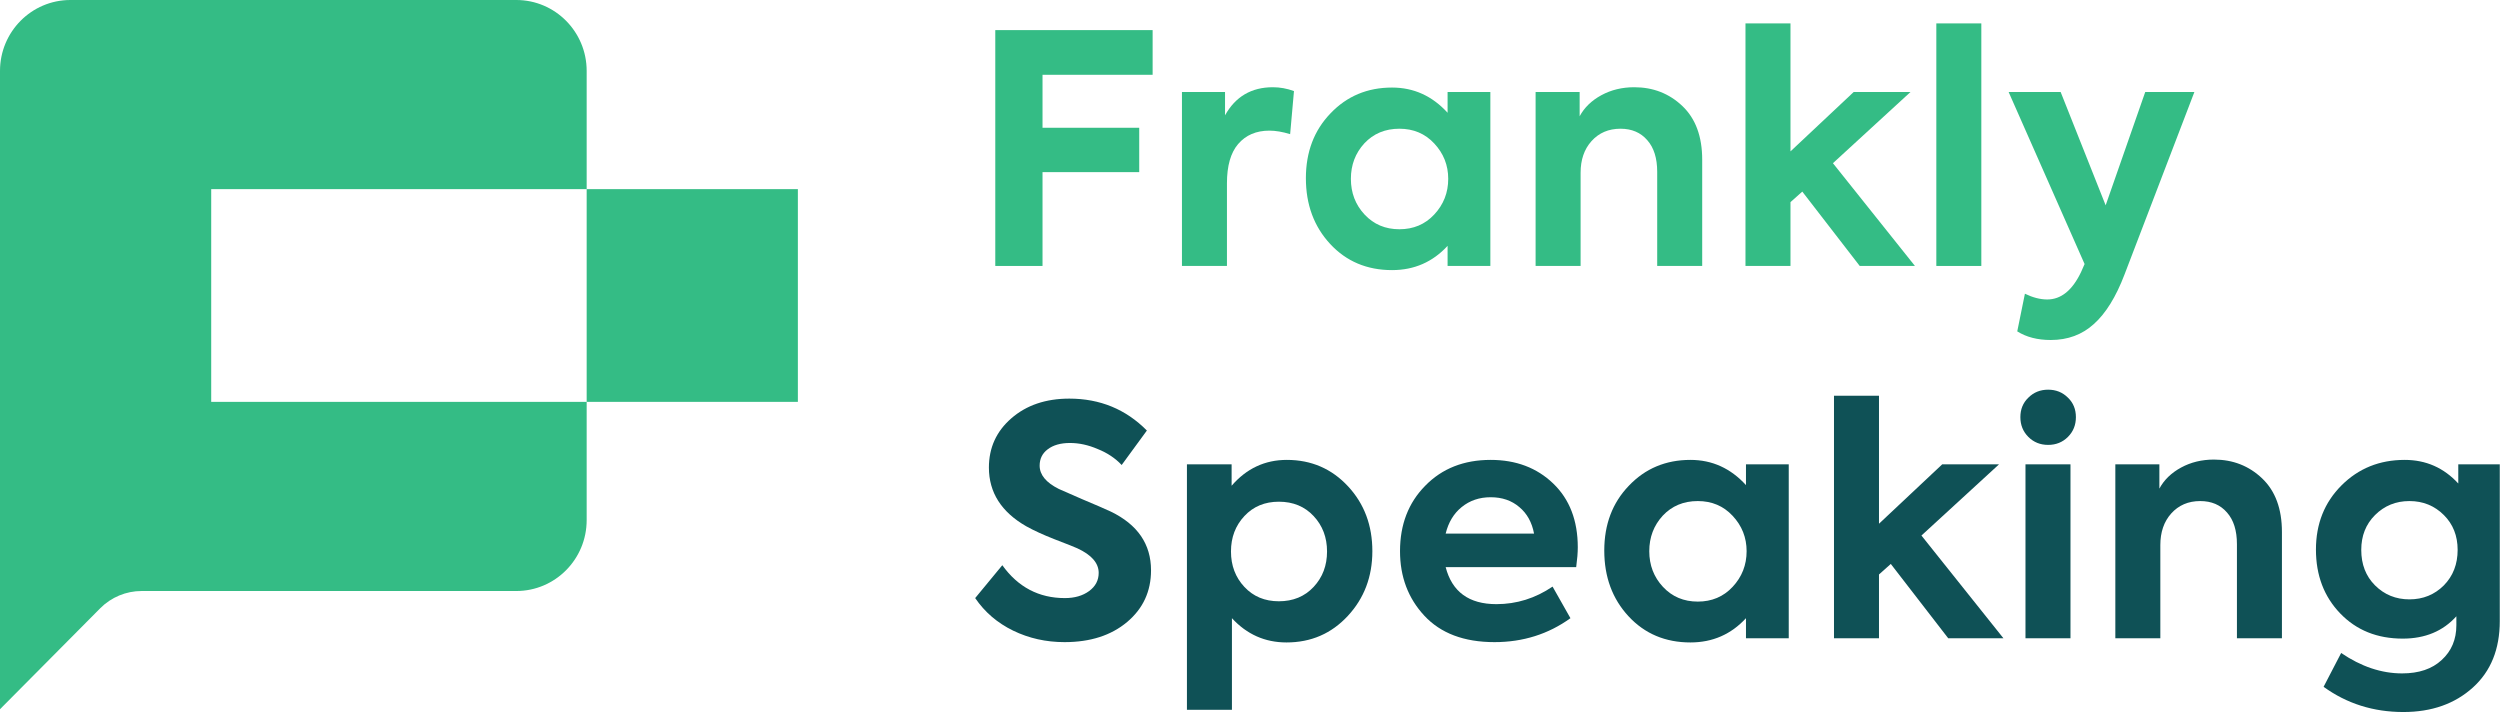 <svg width="141" height="41" viewBox="0 0 141 41" fill="none" xmlns="http://www.w3.org/2000/svg">
<path d="M58.798 15H56.134V1.698H65.008V4.218H58.798V7.206H64.252V9.708H58.798V15Z" fill="#34BC85"/>
<path d="M69.2 15H66.662V5.19H69.092V6.504C69.68 5.448 70.58 4.92 71.792 4.92C72.188 4.92 72.584 4.992 72.98 5.136L72.764 7.566C72.332 7.434 71.942 7.368 71.594 7.368C70.85 7.368 70.262 7.62 69.83 8.124C69.41 8.616 69.2 9.354 69.2 10.338V15Z" fill="#34BC85"/>
<path d="M81.644 6.36V5.19H84.056V15H81.644V13.866C80.804 14.778 79.76 15.234 78.512 15.234C77.096 15.234 75.932 14.742 75.02 13.758C74.108 12.774 73.652 11.538 73.652 10.05C73.652 8.574 74.114 7.356 75.038 6.396C75.962 5.424 77.12 4.938 78.512 4.938C79.736 4.938 80.78 5.412 81.644 6.36ZM81.68 10.086C81.68 9.318 81.416 8.652 80.888 8.088C80.372 7.536 79.718 7.26 78.926 7.26C78.122 7.26 77.462 7.536 76.946 8.088C76.442 8.64 76.19 9.306 76.19 10.086C76.19 10.878 76.448 11.55 76.964 12.102C77.48 12.654 78.134 12.93 78.926 12.93C79.718 12.93 80.372 12.654 80.888 12.102C81.416 11.538 81.68 10.866 81.68 10.086Z" fill="#34BC85"/>
<path d="M89.146 15H86.608V5.19H89.092V6.558C89.356 6.066 89.764 5.67 90.316 5.37C90.868 5.07 91.486 4.92 92.17 4.92C93.238 4.92 94.144 5.274 94.888 5.982C95.632 6.69 96.004 7.698 96.004 9.006V15H93.466V9.69C93.466 8.922 93.28 8.328 92.908 7.908C92.536 7.476 92.032 7.26 91.396 7.26C90.724 7.26 90.178 7.494 89.758 7.962C89.35 8.418 89.146 9.012 89.146 9.744V15Z" fill="#34BC85"/>
<path d="M108.003 15H104.889L101.649 10.806L100.983 11.4V15H98.445V1.32H100.983V8.538L104.547 5.19H107.751L103.377 9.204L108.003 15Z" fill="#34BC85"/>
<path d="M111.747 1.32V15H109.209V1.32H111.747Z" fill="#34BC85"/>
<path d="M118.759 11.58L120.991 5.19H123.763L119.821 15.486C119.341 16.746 118.765 17.676 118.093 18.276C117.433 18.876 116.623 19.176 115.663 19.176C114.919 19.176 114.289 19.014 113.773 18.69L114.205 16.566C114.649 16.782 115.069 16.89 115.465 16.89C116.245 16.89 116.881 16.374 117.373 15.342L117.571 14.892L113.287 5.19H116.221L118.759 11.58Z" fill="#34BC85"/>
<path d="M60.04 36.216C58.996 36.216 58.03 36 57.142 35.568C56.254 35.136 55.54 34.524 55 33.732L56.53 31.878C57.418 33.114 58.594 33.732 60.058 33.732C60.61 33.732 61.066 33.6 61.426 33.336C61.786 33.072 61.966 32.73 61.966 32.31C61.966 31.758 61.564 31.296 60.76 30.924C60.664 30.876 60.226 30.702 59.446 30.402C58.834 30.162 58.312 29.922 57.88 29.682C56.476 28.878 55.774 27.774 55.774 26.37C55.774 25.254 56.194 24.33 57.034 23.598C57.886 22.854 58.978 22.482 60.31 22.482C62.038 22.482 63.496 23.082 64.684 24.282L63.262 26.226C62.902 25.842 62.452 25.542 61.912 25.326C61.384 25.098 60.862 24.984 60.346 24.984C59.818 24.984 59.398 25.104 59.086 25.344C58.786 25.572 58.636 25.878 58.636 26.262C58.636 26.778 58.996 27.216 59.716 27.576L61.03 28.152C61.774 28.464 62.314 28.698 62.65 28.854C64.162 29.586 64.918 30.69 64.918 32.166C64.918 33.354 64.468 34.326 63.568 35.082C62.668 35.838 61.492 36.216 60.04 36.216Z" fill="#0F5156"/>
<path d="M72.577 25.938C73.957 25.938 75.109 26.436 76.033 27.432C76.945 28.416 77.401 29.634 77.401 31.086C77.401 32.526 76.939 33.744 76.015 34.74C75.091 35.736 73.939 36.234 72.559 36.234C71.347 36.234 70.321 35.778 69.481 34.866V40.032H66.943V26.19H69.463V27.396C70.303 26.424 71.341 25.938 72.577 25.938ZM72.127 33.912C72.931 33.912 73.585 33.642 74.089 33.102C74.593 32.562 74.845 31.896 74.845 31.104C74.845 30.312 74.593 29.646 74.089 29.106C73.585 28.566 72.931 28.296 72.127 28.296C71.335 28.296 70.687 28.566 70.183 29.106C69.679 29.646 69.427 30.312 69.427 31.104C69.427 31.896 69.679 32.562 70.183 33.102C70.687 33.642 71.335 33.912 72.127 33.912Z" fill="#0F5156"/>
<path d="M88.987 30.87C88.987 31.17 88.957 31.542 88.897 31.986H81.535C81.895 33.378 82.849 34.074 84.397 34.074C85.537 34.074 86.593 33.744 87.565 33.084L88.573 34.866C87.325 35.766 85.897 36.216 84.289 36.216C82.573 36.216 81.253 35.718 80.329 34.722C79.417 33.738 78.961 32.526 78.961 31.086C78.961 29.586 79.435 28.356 80.383 27.396C81.331 26.424 82.561 25.938 84.073 25.938C85.501 25.938 86.677 26.382 87.601 27.27C88.525 28.158 88.987 29.358 88.987 30.87ZM84.073 28.044C83.437 28.044 82.891 28.23 82.435 28.602C81.991 28.962 81.691 29.46 81.535 30.096H86.521C86.401 29.46 86.125 28.962 85.693 28.602C85.261 28.23 84.721 28.044 84.073 28.044Z" fill="#0F5156"/>
<path d="M98.473 27.36V26.19H100.885V36H98.473V34.866C97.633 35.778 96.589 36.234 95.341 36.234C93.925 36.234 92.761 35.742 91.849 34.758C90.937 33.774 90.481 32.538 90.481 31.05C90.481 29.574 90.943 28.356 91.867 27.396C92.791 26.424 93.949 25.938 95.341 25.938C96.565 25.938 97.609 26.412 98.473 27.36ZM98.509 31.086C98.509 30.318 98.245 29.652 97.717 29.088C97.201 28.536 96.547 28.26 95.755 28.26C94.951 28.26 94.291 28.536 93.775 29.088C93.271 29.64 93.019 30.306 93.019 31.086C93.019 31.878 93.277 32.55 93.793 33.102C94.309 33.654 94.963 33.93 95.755 33.93C96.547 33.93 97.201 33.654 97.717 33.102C98.245 32.538 98.509 31.866 98.509 31.086Z" fill="#0F5156"/>
<path d="M112.995 36H109.881L106.641 31.806L105.975 32.4V36H103.437V22.32H105.975V29.538L109.539 26.19H112.743L108.369 30.204L112.995 36Z" fill="#0F5156"/>
<path d="M117.081 23.526C117.081 23.97 116.931 24.342 116.631 24.642C116.331 24.942 115.959 25.092 115.515 25.092C115.071 25.092 114.699 24.942 114.399 24.642C114.099 24.342 113.949 23.97 113.949 23.526C113.949 23.082 114.099 22.716 114.399 22.428C114.699 22.128 115.071 21.978 115.515 21.978C115.959 21.978 116.331 22.128 116.631 22.428C116.931 22.716 117.081 23.082 117.081 23.526ZM116.775 26.19V36H114.237V26.19H116.775Z" fill="#0F5156"/>
<path d="M121.843 36H119.305V26.19H121.789V27.558C122.053 27.066 122.461 26.67 123.013 26.37C123.565 26.07 124.183 25.92 124.867 25.92C125.935 25.92 126.841 26.274 127.585 26.982C128.329 27.69 128.701 28.698 128.701 30.006V36H126.163V30.69C126.163 29.922 125.977 29.328 125.605 28.908C125.233 28.476 124.729 28.26 124.093 28.26C123.421 28.26 122.875 28.494 122.455 28.962C122.047 29.418 121.843 30.012 121.843 30.744V36Z" fill="#0F5156"/>
<path d="M138.647 27.27V26.19H140.987V35.028C140.987 36.612 140.483 37.86 139.475 38.772C138.455 39.696 137.147 40.158 135.551 40.158C133.859 40.158 132.359 39.684 131.051 38.736L132.041 36.828C133.169 37.596 134.315 37.98 135.479 37.98C136.427 37.98 137.171 37.728 137.711 37.224C138.263 36.72 138.539 36.066 138.539 35.262V34.758C137.783 35.598 136.775 36.018 135.515 36.018C134.075 36.018 132.899 35.544 131.987 34.596C131.075 33.648 130.619 32.448 130.619 30.996C130.619 29.544 131.099 28.338 132.059 27.378C133.019 26.418 134.207 25.938 135.623 25.938C136.823 25.938 137.831 26.382 138.647 27.27ZM133.175 31.014C133.175 31.83 133.433 32.496 133.949 33.012C134.477 33.54 135.125 33.804 135.893 33.804C136.661 33.804 137.309 33.54 137.837 33.012C138.353 32.484 138.611 31.818 138.611 31.014C138.611 30.222 138.353 29.568 137.837 29.052C137.309 28.524 136.661 28.26 135.893 28.26C135.125 28.26 134.477 28.524 133.949 29.052C133.433 29.568 133.175 30.222 133.175 31.014Z" fill="#0F5156"/>
<path fill-rule="evenodd" clip-rule="evenodd" d="M0 4C0 1.791 1.778 0 3.971 0H29.118C31.311 0 33.088 1.791 33.088 4V10.667H11.912V22.667H33.088V29.333C33.088 31.543 31.311 33.333 29.118 33.333H7.988C7.111 33.333 6.269 33.684 5.649 34.31L0 40V4ZM33.088 22.667V10.667H45V22.667H33.088Z" fill="#34BC85"/>
</svg>
